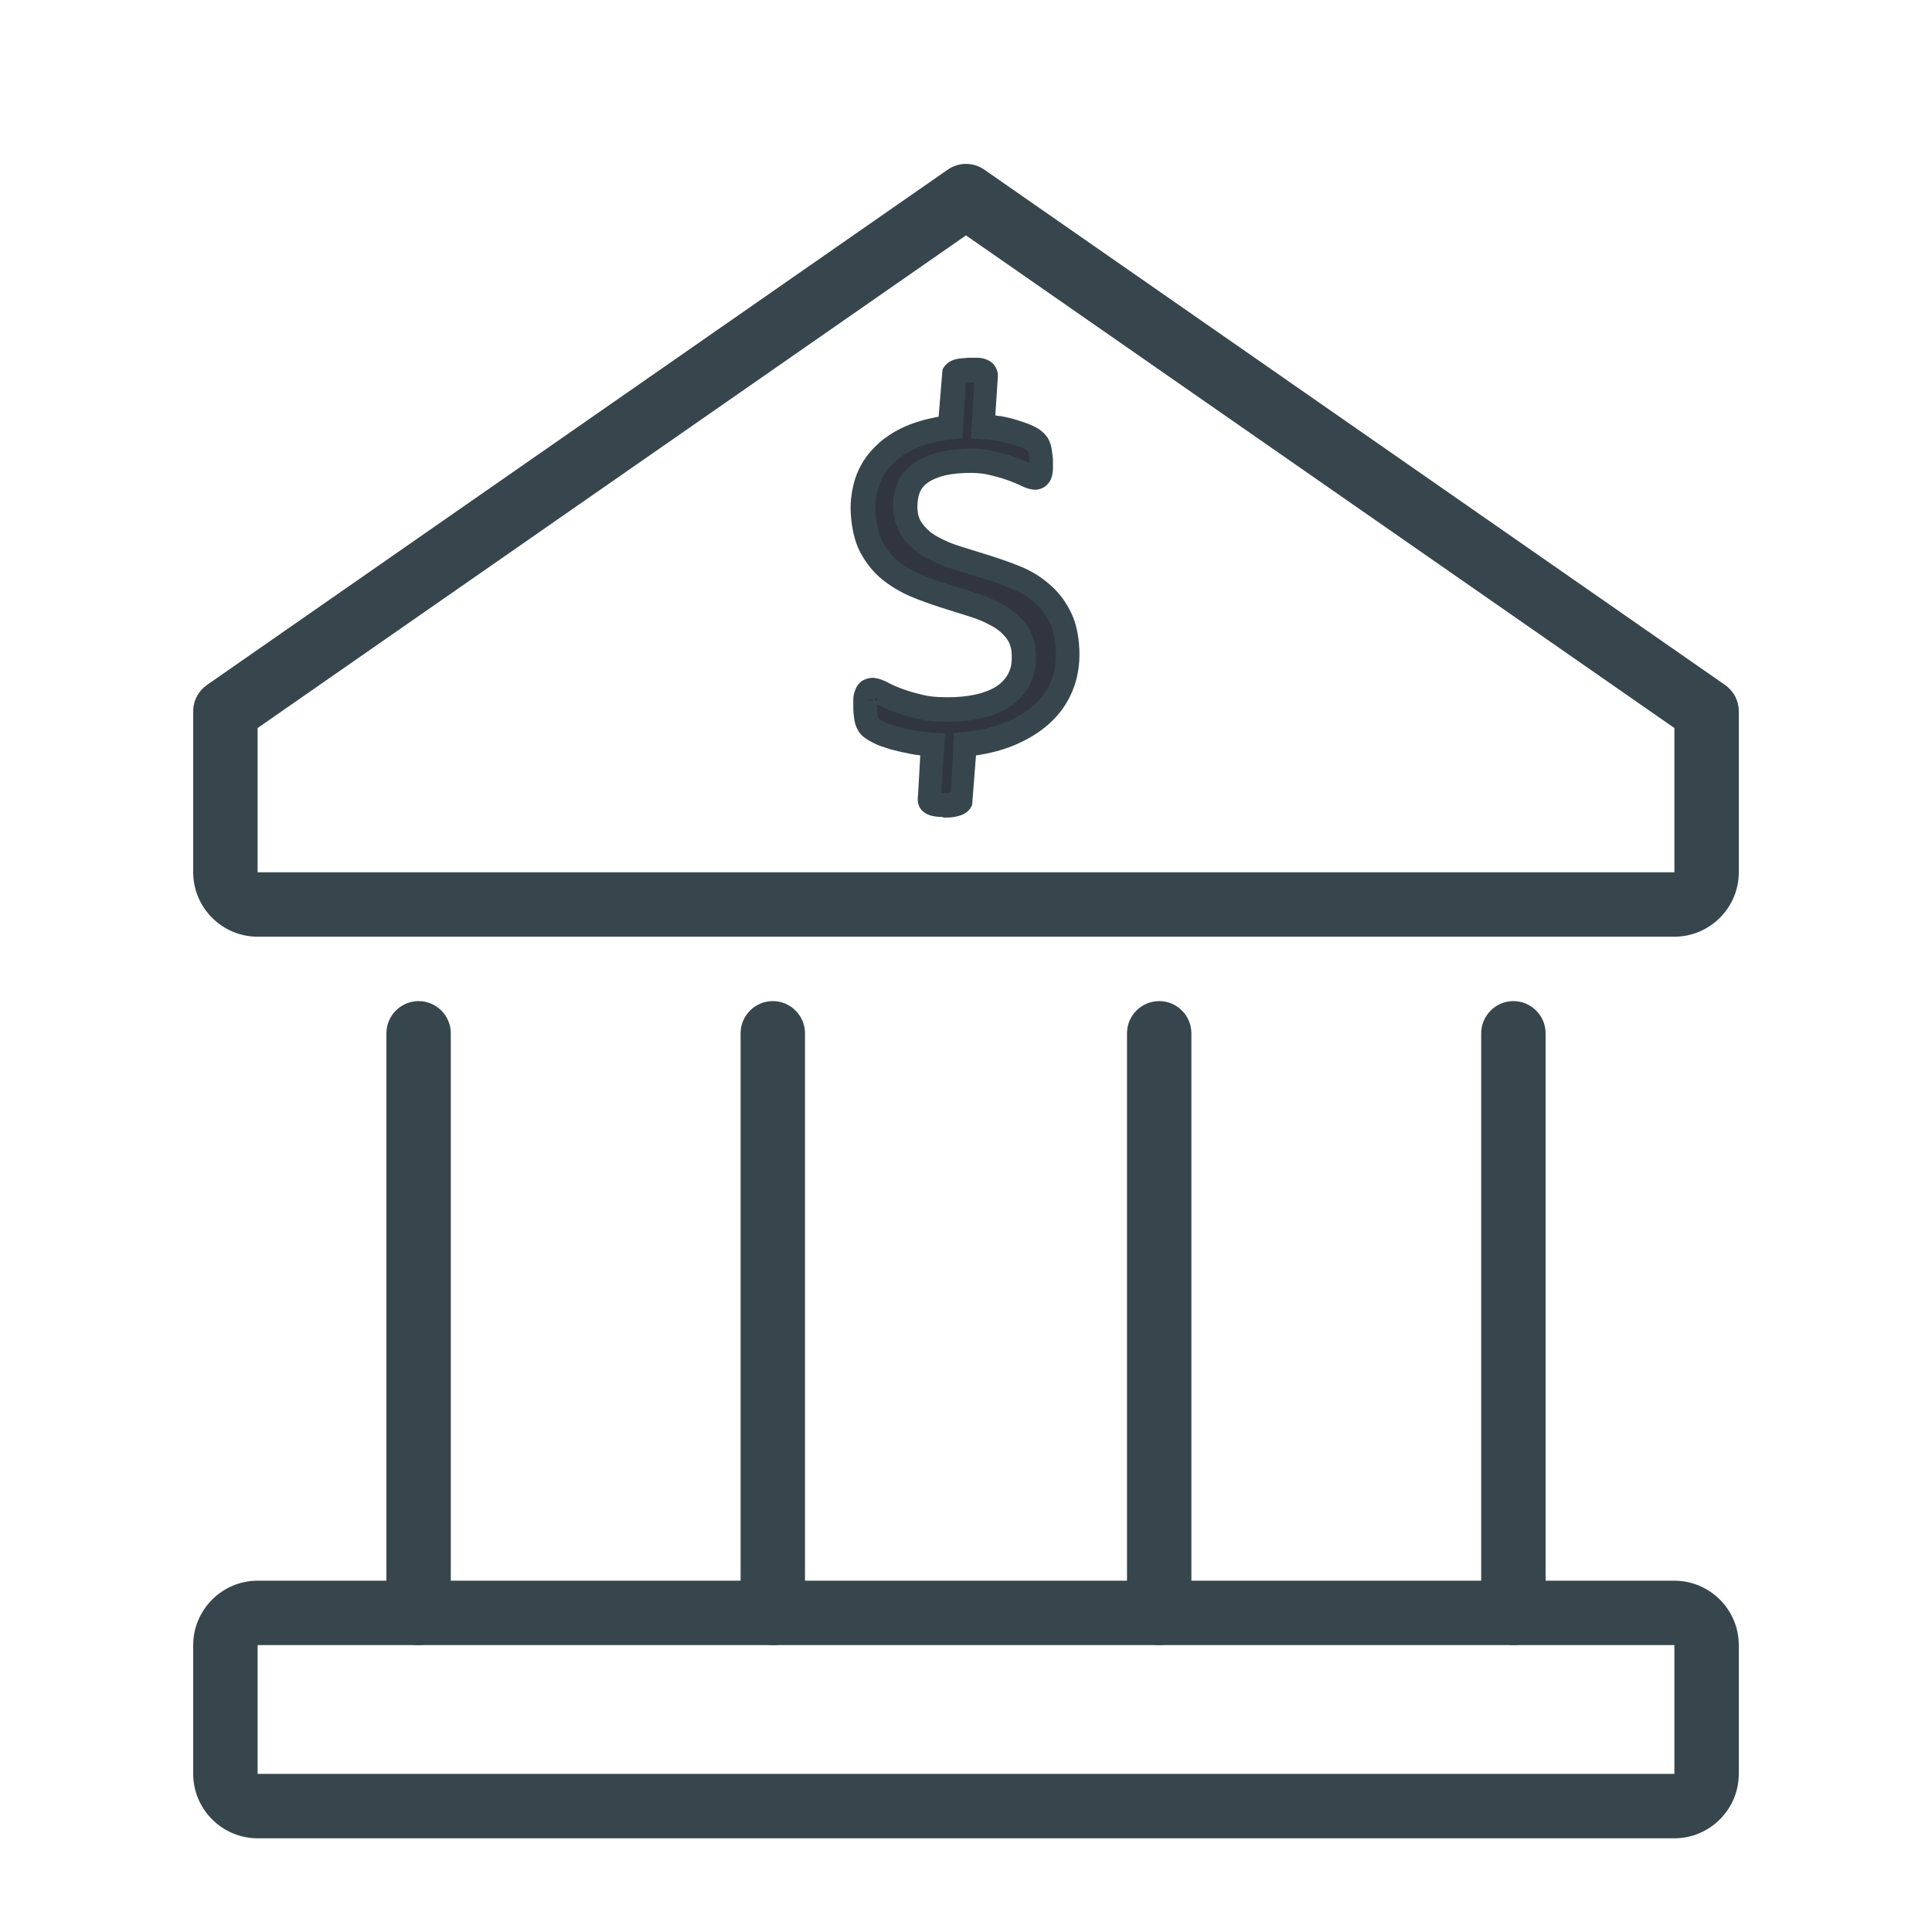 <?xml version="1.0" encoding="UTF-8"?>
<svg id="Layer_1" data-name="Layer 1" xmlns="http://www.w3.org/2000/svg" viewBox="0 0 60 60">
  <defs>
    <style>
      .cls-1 {
        fill: #31353f;
      }

      .cls-1, .cls-2 {
        stroke-width: 0px;
      }

      .cls-2 {
        fill: #37464c;
      }
    </style>
  </defs>
  <path class="cls-2" d="m52,57.09H8c-1.1,0-2-.9-2-2v-4c0-1.1.9-2,2-2h44c1.1,0,2,.9,2,2v4c0,1.1-.9,2-2,2Zm-44-6v4h44v-4H8Z"/>
  <path class="cls-2" d="m52,29.09H8c-1.1,0-2-.9-2-2v-5c0-.33.16-.63.43-.82L29.43,5.27c.34-.24.8-.24,1.14,0l23,16c.27.19.43.49.43.82v5c0,1.1-.9,2-2,2Zm-44-6.48v4.48h44v-4.48L30,7.31l-22,15.3Z"/>
  <path class="cls-2" d="m13,51.09c-.55,0-1-.45-1-1v-18c0-.55.45-1,1-1s1,.45,1,1v18c0,.55-.45,1-1,1Z"/>
  <path class="cls-2" d="m24,51.09c-.55,0-1-.45-1-1v-18c0-.55.45-1,1-1s1,.45,1,1v18c0,.55-.45,1-1,1Z"/>
  <path class="cls-2" d="m47,51.09c-.55,0-1-.45-1-1v-18c0-.55.45-1,1-1s1,.45,1,1v18c0,.55-.45,1-1,1Z"/>
  <path class="cls-2" d="m36,51.09c-.55,0-1-.45-1-1v-18c0-.55.45-1,1-1s1,.45,1,1v18c0,.55-.45,1-1,1Z"/>
  <g>
    <path class="cls-1" d="m33.17,20.16c.02.41-.04.78-.18,1.12-.14.34-.35.63-.62.89-.27.25-.61.46-1.02.62-.4.16-.86.26-1.37.31l-.09,1.66s-.01.06-.02.09c-.01.03-.03.05-.07.07-.03.02-.08.04-.15.05-.06.01-.14.02-.25.03-.12,0-.21,0-.28,0-.07,0-.12-.02-.17-.04-.04-.02-.07-.04-.08-.07-.01-.03-.02-.07,0-.11l.1-1.65c-.24-.02-.47-.05-.68-.09-.21-.04-.4-.08-.56-.13-.16-.05-.31-.1-.42-.16-.12-.06-.2-.11-.26-.16-.05-.05-.1-.12-.12-.2-.02-.09-.04-.2-.05-.36,0-.11,0-.2,0-.28,0-.07.02-.14.04-.18s.04-.08.08-.1c.03-.02.07-.03.12-.03.07,0,.16.03.29.1s.29.14.49.22c.2.08.45.15.75.21.29.06.64.09,1.05.07.72-.03,1.26-.2,1.62-.5.36-.3.53-.69.51-1.18-.01-.3-.09-.55-.24-.74-.15-.19-.34-.36-.57-.49-.23-.13-.49-.25-.78-.34-.29-.09-.59-.18-.89-.28-.3-.09-.6-.2-.89-.33-.29-.12-.56-.28-.79-.48-.23-.19-.42-.43-.57-.72-.15-.29-.23-.64-.25-1.07-.01-.34.03-.66.13-.96.1-.3.27-.57.49-.8.22-.23.51-.42.86-.58.35-.15.76-.26,1.23-.31l.08-1.54s.01-.06.02-.09c.01-.03.03-.05.07-.08.03-.02.08-.04.14-.05.06,0,.14-.02.25-.02.11,0,.2,0,.28,0,.07,0,.13.02.17.04.04.02.06.05.08.08.01.03.02.07.02.11l-.1,1.53c.15,0,.31.03.48.06.17.03.32.07.47.11.15.04.28.09.4.14.12.05.2.1.25.14.04.04.08.08.1.11.02.03.03.07.05.12s.02.1.03.16c.01.06.02.13.02.21,0,.1,0,.18,0,.25,0,.07-.01.13-.03.17-.01.04-.03.07-.06.09-.02.02-.05.03-.09.03-.06,0-.15-.03-.27-.09-.12-.06-.28-.12-.47-.19-.19-.07-.41-.13-.65-.18-.25-.06-.52-.08-.82-.06-.34.01-.63.06-.87.14-.24.08-.43.18-.57.3-.15.13-.25.27-.31.44-.06.17-.09.35-.08.55.01.3.09.56.24.75s.34.36.57.49.5.24.79.33c.29.09.59.18.9.28.31.1.61.2.9.32.3.12.56.28.79.47.23.19.43.43.58.72.15.29.24.64.26,1.07Z"/>
    <path class="cls-2" d="m29.3,25.37c-.09,0-.17,0-.22-.01-.1-.01-.18-.03-.25-.06-.13-.05-.24-.15-.29-.27-.04-.1-.05-.22-.03-.33l.07-1.24c-.12-.02-.24-.03-.36-.06-.22-.04-.42-.09-.6-.14-.19-.06-.35-.11-.48-.18-.15-.07-.27-.15-.35-.22-.11-.1-.18-.22-.23-.38-.03-.11-.05-.26-.06-.44,0-.13,0-.24,0-.33,0-.11.03-.2.06-.28.05-.15.15-.24.22-.29.1-.06.2-.08.3-.09.12,0,.29.04.48.14.11.06.26.13.45.2.19.07.42.14.69.2.26.06.58.07.95.06.63-.03,1.1-.17,1.4-.41.27-.23.39-.51.37-.88,0-.22-.06-.4-.16-.53-.11-.15-.27-.29-.46-.39-.21-.12-.45-.22-.71-.3l-.89-.28c-.31-.1-.62-.21-.93-.34-.32-.14-.62-.32-.88-.53-.27-.22-.49-.5-.67-.83-.18-.34-.27-.75-.3-1.23-.02-.39.04-.76.15-1.1.12-.35.32-.67.58-.93.25-.26.58-.49.97-.66.3-.13.65-.23,1.03-.3l.12-1.46c.02-.05.08-.15.21-.24.08-.05.17-.08.28-.1.08-.01.18-.02.3-.03.13,0,.24,0,.33,0,.13.01.23.04.32.09.15.08.21.19.24.27.03.06.04.14.04.22l-.08,1.21s.1.02.15.02c.18.03.35.07.51.12.16.05.31.1.45.16.16.07.26.13.34.2.08.07.13.13.18.2.04.07.07.14.09.21.02.06.03.13.04.2.01.07.02.16.03.25,0,.11,0,.21,0,.3,0,.09-.02.18-.04.26-.03.1-.09.19-.17.26-.09.08-.2.12-.32.13-.13,0-.26-.03-.45-.12-.11-.06-.26-.11-.43-.18-.18-.06-.38-.12-.61-.17-.21-.05-.45-.06-.72-.05-.3.01-.56.05-.77.12-.19.06-.34.14-.44.23-.1.08-.16.18-.2.29-.04.12-.06.26-.06.41,0,.23.06.41.17.54.12.16.27.29.46.39.21.12.45.22.71.3l.9.28c.32.1.63.21.93.33.33.13.63.31.89.53.27.22.5.5.67.83.18.33.28.75.3,1.23h0c.02.46-.05.89-.21,1.28-.16.39-.4.73-.72,1.02-.31.28-.69.51-1.13.69-.35.14-.73.24-1.15.3l-.12,1.54c-.04.09-.1.19-.24.27-.08.04-.16.07-.26.09-.08.02-.18.03-.31.03-.04,0-.08,0-.12,0Zm-.04-.75s.09,0,.13,0c.05,0,.1,0,.14-.01l.1-1.85.32-.03c.47-.04.89-.14,1.26-.29.36-.14.66-.33.9-.54.23-.21.41-.46.53-.75.12-.29.17-.61.15-.96-.02-.37-.09-.67-.21-.91-.13-.24-.29-.44-.49-.6-.2-.17-.44-.31-.7-.41-.29-.12-.58-.22-.87-.31l-.9-.28c-.32-.1-.61-.22-.87-.36-.28-.16-.51-.36-.69-.59-.19-.26-.3-.58-.32-.96-.01-.24.02-.48.1-.69.09-.24.23-.44.42-.6.18-.16.42-.29.7-.38.27-.09.59-.14.97-.16.33-.02.64,0,.92.07.26.06.5.12.7.2.16.06.3.11.42.17,0-.02,0-.04,0-.06,0-.06,0-.11-.01-.16,0-.05-.02-.09-.03-.13-.03-.04-.06-.07-.18-.12-.1-.04-.22-.09-.35-.12-.14-.04-.28-.07-.44-.1-.15-.03-.29-.04-.43-.05l-.38-.02.11-1.74s-.09,0-.14,0c-.05,0-.09,0-.13,0l-.1,1.73-.32.03c-.43.05-.81.14-1.12.28-.3.14-.55.3-.74.5-.19.19-.32.41-.41.66-.09.25-.12.53-.11.82.02.37.09.67.21.91.13.24.29.44.48.6.2.17.44.31.69.42.28.12.57.22.86.31l.89.28c.32.1.6.22.86.37.28.16.5.36.68.59.19.25.3.57.31.95.03.61-.19,1.11-.64,1.49-.42.35-1.04.55-1.85.59-.44.02-.82,0-1.14-.08-.32-.07-.58-.15-.8-.23-.21-.08-.37-.16-.5-.23,0,.04,0,.09,0,.14,0,.16.02.24.03.27.02.04.06.07.18.13.1.05.22.09.37.14.15.05.33.09.52.12.2.04.41.07.64.08l.37.03-.12,1.85Zm-2.1-2.92l.04.07s.07-.07.08-.09l-.12.02Zm-.08.01l-.19.03.21.02v-.05Z"/>
  </g>
</svg>